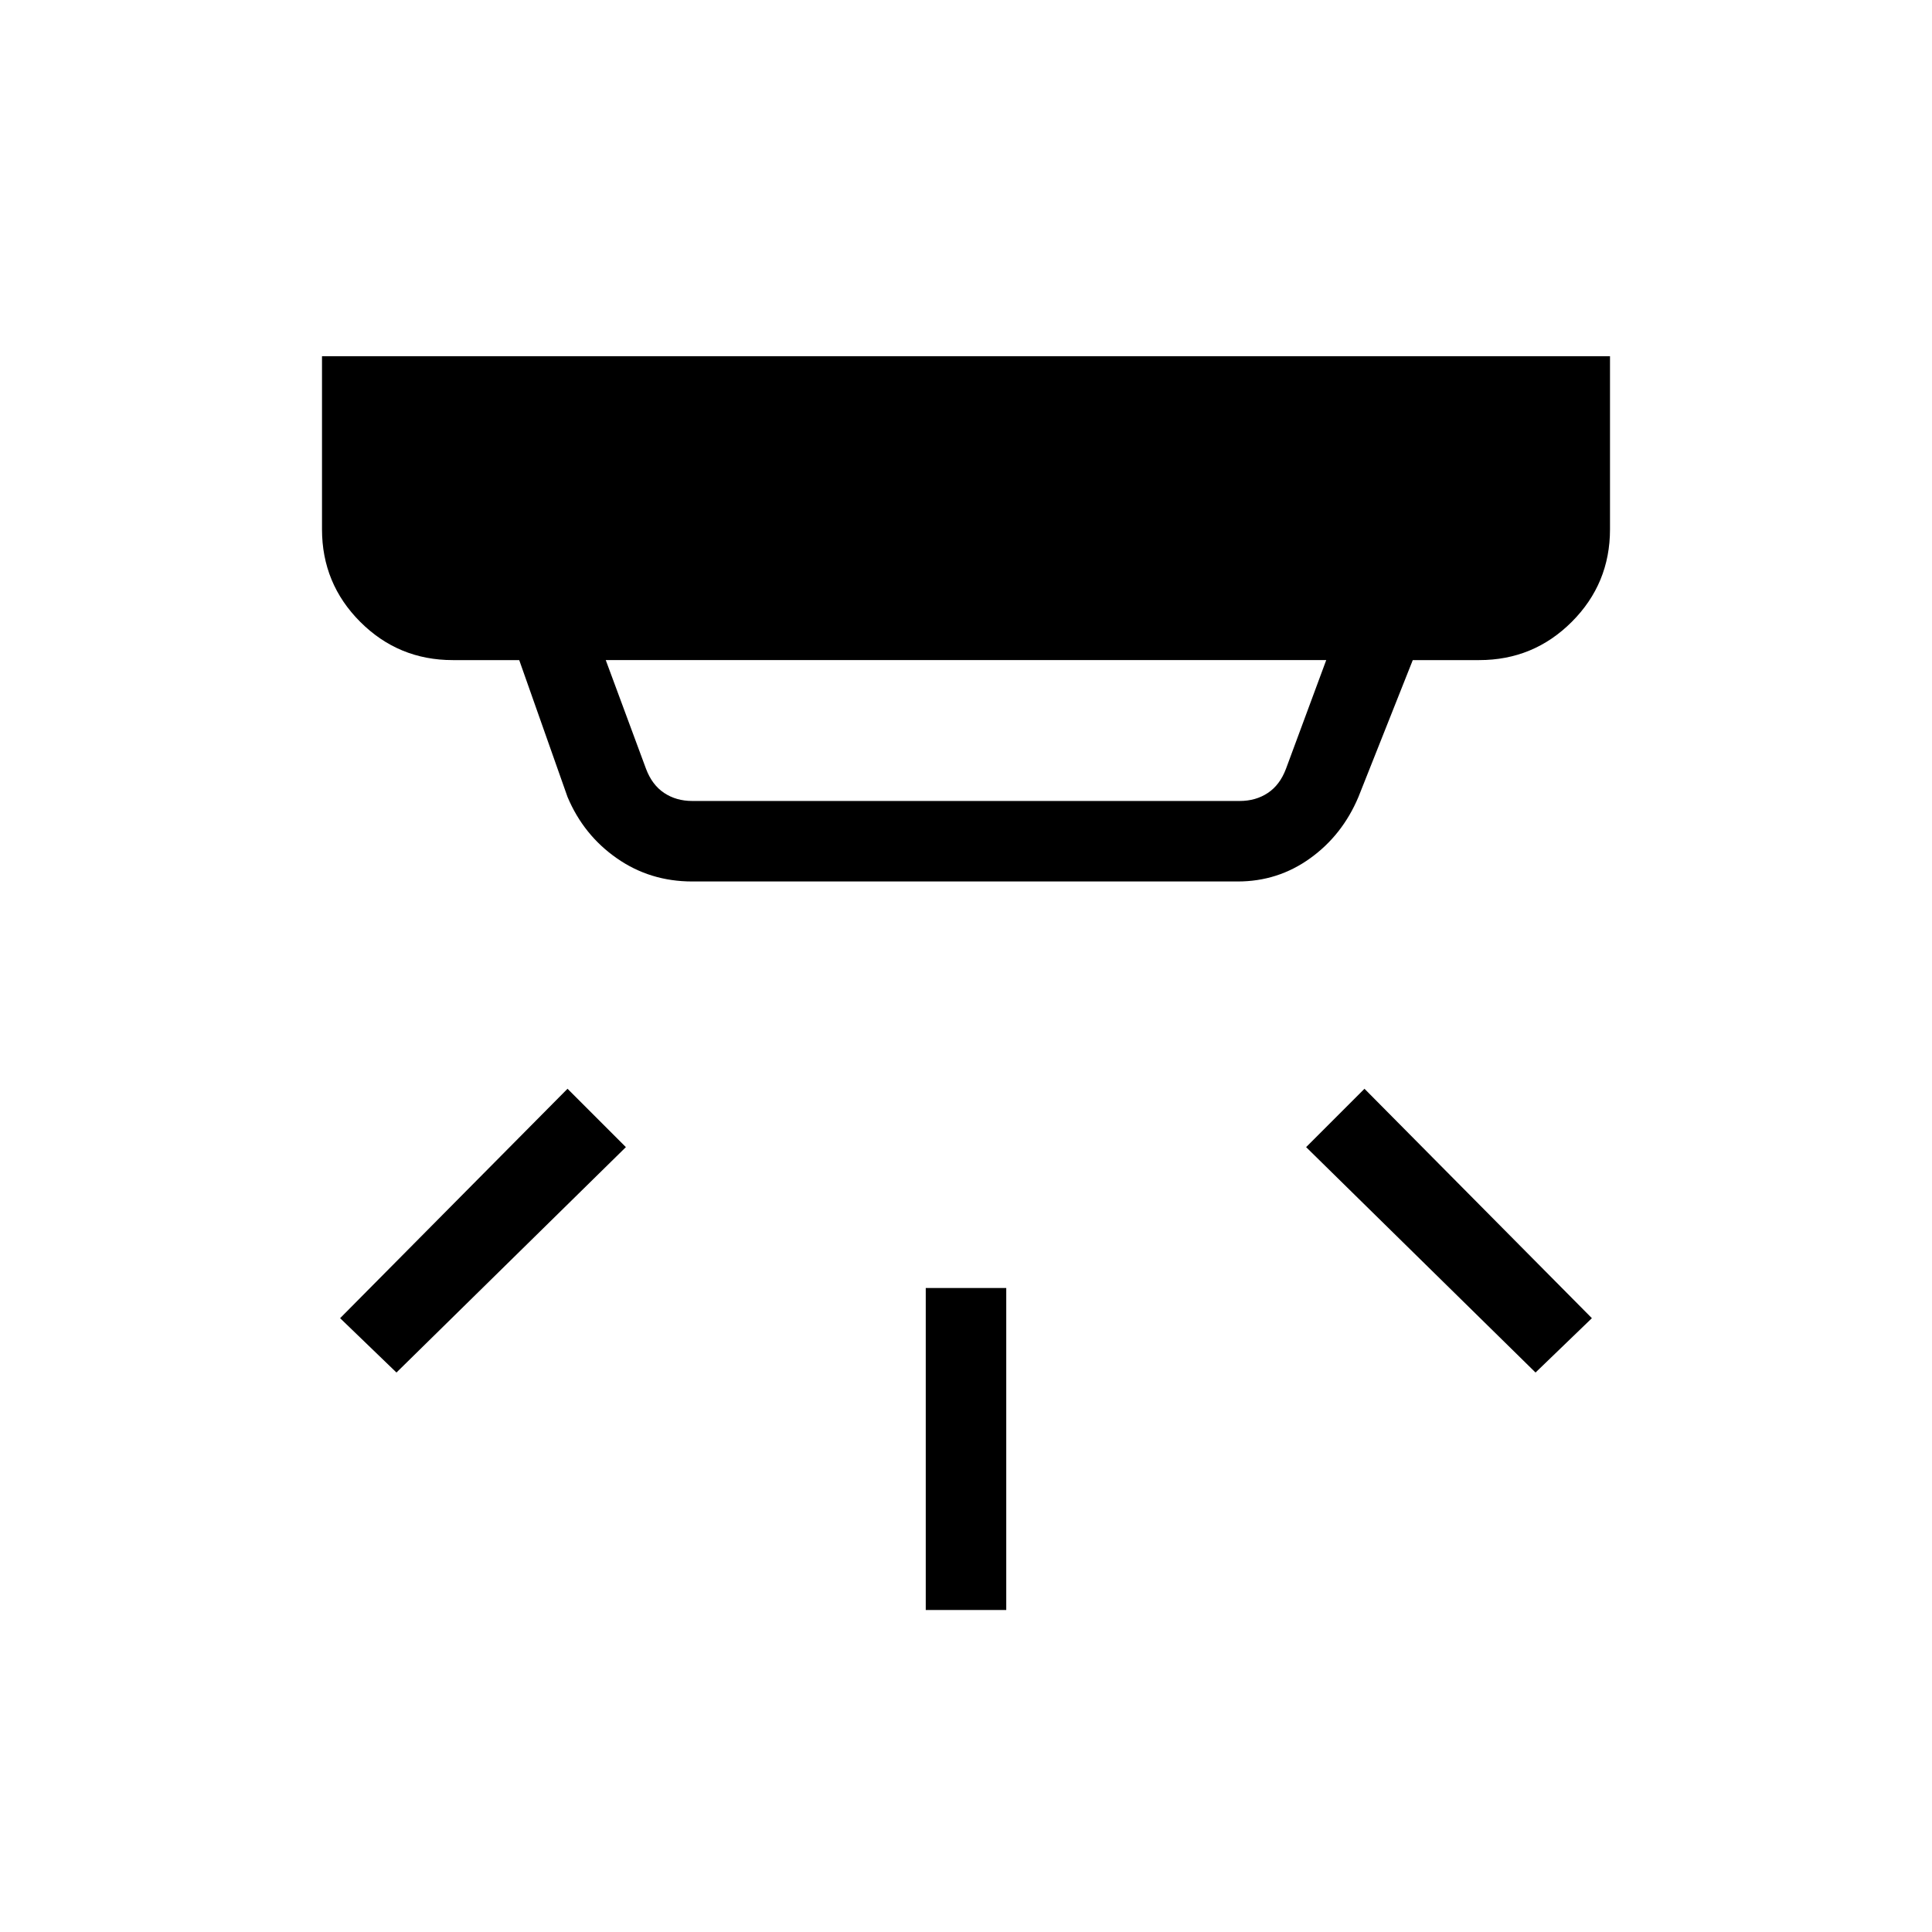 <svg xmlns="http://www.w3.org/2000/svg" height="24" width="24"><path d="M11.5 20v-4h1v4Zm7.575-2.95-2.85-2.8.725-.725 2.825 2.85Zm-14.15 0-.7-.675 2.825-2.85.725.725ZM8.6 9.95h6.8q.2 0 .35-.1.15-.1.225-.3l.5-1.35h-8.95l.5 1.35q.075.2.225.3.15.1.35.1Zm0 1q-.525 0-.937-.288-.413-.287-.613-.762l-.6-1.7h-.825q-.675 0-1.15-.475Q4 7.25 4 6.575v-2.15h16v2.15q0 .675-.475 1.15-.475.475-1.15.475h-.825l-.675 1.7q-.2.475-.6.762-.4.288-.9.288Z"/></svg>